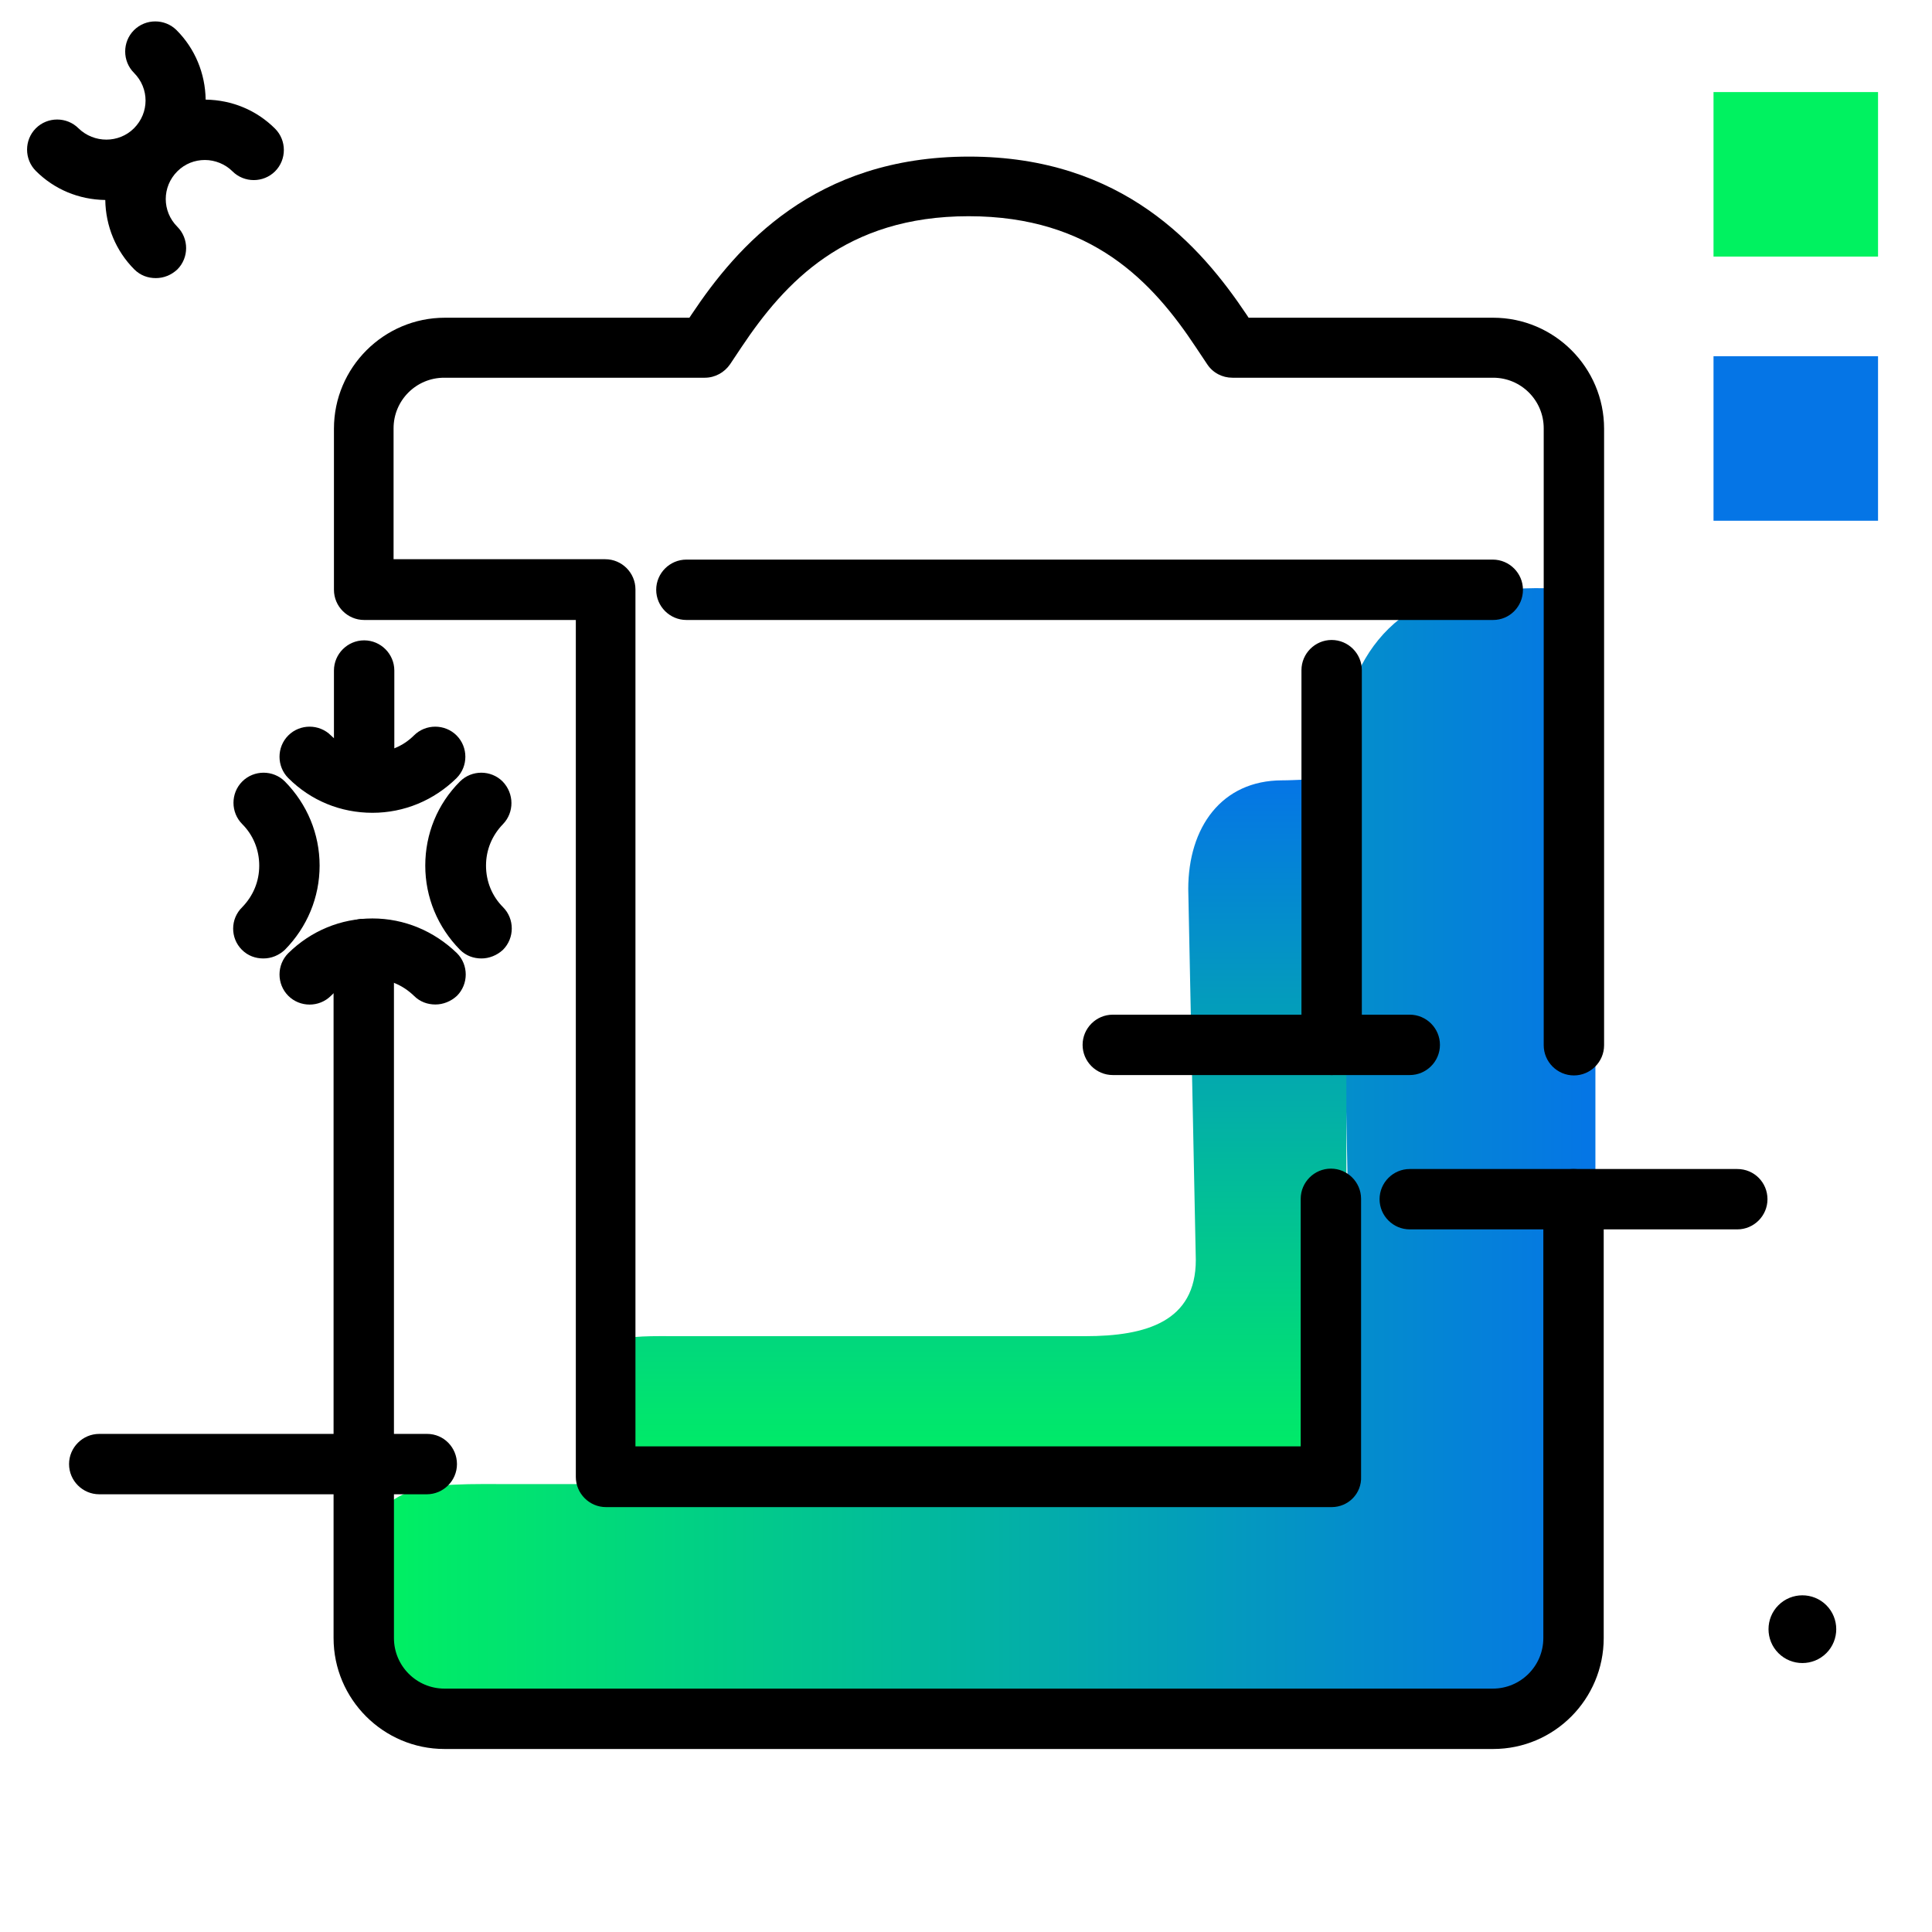 <svg version="1.1" id="Layer_1" xmlns="http://www.w3.org/2000/svg" xmlns:xlink="http://www.w3.org/1999/xlink" x="0px" y="0px" viewBox="0 0 512 512" enable-background="new 0 0 512 512" xml:space="preserve">
<g>
	<linearGradient id="SVGID_1_" gradientUnits="userSpaceOnUse" x1="96.456" y1="307.687" x2="422.861" y2="307.687" class="gradient-element">
		<stop offset="0" class="primary-color-gradient" style="stop-color: #00F260"></stop>
		<stop offset="1" class="secondary-color-gradient" style="stop-color: #0575E6"></stop>
	</linearGradient>
	<path fill="url(#SVGID_1_)" d="M226.2,459.4h-93.7c-12.1,0-23-4.9-30.9-12.8c-8.2-8.1-4.3-29.7-4.3-31.3c0-23.4,15.7-22,39.1-22
		h174.2c26.2,0,47.5-6.3,47.5-32.5l-3.2-158.2c0-26.2,14.2-46.4,40.4-46.4l0,0c11.3,0,27.5-2.9,27.5,8.4v246
		c0,36.8-29.8,48.7-66.5,48.7H226.2z M219.8,444"></path>
	<linearGradient id="SVGID_2_" gradientUnits="userSpaceOnUse" x1="256.147" y1="395.063" x2="256.147" y2="206.56">
		<stop offset="0" class="primary-color-gradient" style="stop-color: #00F260"></stop>
		<stop offset="1" class="secondary-color-gradient" style="stop-color: #0575E6"></stop>
	</linearGradient>
	<path fill="url(#SVGID_2_)" d="M235.5,395.1h-57.8c-7.5,0-14.2-3-19.1-8c-5.1-5.1-2.6-18.5-2.6-19.4c0-14.5,9.7-13.6,24.1-13.6
		h107.5c16.2,0,29.3-3.9,29.3-20.2l-2-98.3c0-16.3,8.8-28.8,24.9-28.8l0,0c7,0,17-1.8,17,5.2v152.8c0,22.8-18.4,30.3-41.1,30.3
		H235.5z M231.6,385.5"></path>
</g>
<path d="M395.7,463.5H117.8c-16.2,0-29.4-13.2-29.4-29.4V251.5c0-4.4,3.6-8,8-8s8,3.6,8,8v182.6c0,7.4,6,13.4,13.4,13.4h277.8
	c7.4,0,13.4-6,13.4-13.4V317.8c0-4.4,3.6-8,8-8s8,3.6,8,8v116.3C425,450.3,411.9,463.5,395.7,463.5z M352.9,399.4H160.6
	c-4.4,0-8-3.6-8-8V164.3H96.5c-4.4,0-8-3.6-8-8v-42.7c0-16.2,13.2-29.4,29.4-29.4h64.8l0.6-0.9c12-18,32.6-41.8,73.5-41.8
	c40.9,0,61.5,23.9,73.5,41.8l0.6,0.9h64.8c16.2,0,29.4,13.2,29.4,29.4v163.4c0,4.4-3.6,8-8,8s-8-3.6-8-8V113.5
	c0-7.4-6-13.4-13.4-13.4h-69.1c-2.7,0-5.2-1.3-6.7-3.6l-3-4.5c-11.4-17.2-27.5-34.7-60.2-34.7c-32.6,0-48.7,17.5-60.2,34.7l-3,4.5
	c-1.5,2.2-4,3.6-6.7,3.6h-69.1c-7.4,0-13.4,6-13.4,13.4v34.7h56.1c4.4,0,8,3.6,8,8v227.1h176.3v-65.6c0-4.4,3.6-8,8-8s8,3.6,8,8
	v73.6C360.9,395.8,357.3,399.4,352.9,399.4z M352.9,284.9c-4.4,0-8-3.6-8-8v-99.3c0-4.4,3.6-8,8-8s8,3.6,8,8v99.3
	C360.9,281.3,357.3,284.9,352.9,284.9z M96.5,212c-4.4,0-8-3.6-8-8v-26.3c0-4.4,3.6-8,8-8s8,3.6,8,8V204
	C104.5,208.4,100.9,212,96.5,212z M395.7,164.3H181.9c-4.4,0-8-3.6-8-8s3.6-8,8-8h213.7c4.4,0,8,3.6,8,8S400.1,164.3,395.7,164.3z"></path>
<g>
	<path fill="#0575E6" class="secondary-color" d="M497.7,138h-43.6V94.4h43.6V138z"></path>
	<path fill="#00F260" class="primary-color" d="M497.7,68h-43.6V24.4h43.6V68z"></path>
</g>
<path d="M373.6,284.9h-78.7c-4.4,0-8-3.6-8-8s3.6-8,8-8h78.7c4.4,0,8,3.6,8,8S378,284.9,373.6,284.9z M460.4,309.8h-86.8
	c-4.4,0-8,3.6-8,8s3.6,8,8,8h86.8c4.4,0,8-3.6,8-8S464.9,309.8,460.4,309.8z M35.6,71.4c1.6,1.6,3.6,2.3,5.7,2.3s4.1-0.8,5.7-2.3
	c3.1-3.1,3.1-8.2,0-11.3c-4.1-4.1-4.1-10.6,0-14.7c2-2,4.6-3,7.3-3s5.4,1.1,7.3,3c3.1,3.1,8.2,3.1,11.3,0c3.1-3.1,3.1-8.2,0-11.3
	c-4.9-4.9-11.4-7.6-18.4-7.7c-0.1-6.9-2.8-13.5-7.7-18.4c-3.1-3.1-8.2-3.1-11.3,0c-3.1,3.1-3.1,8.2,0,11.3c4.1,4.1,4.1,10.6,0,14.7
	C31.5,38,24.9,38,20.8,34c-3.1-3.1-8.2-3.1-11.3,0c-3.1,3.1-3.1,8.2,0,11.3c4.9,4.9,11.4,7.6,18.4,7.7C28,59.9,30.7,66.5,35.6,71.4z
	 M76.4,206.2c6,6,13.9,9.2,22.3,9.2s16.3-3.3,22.3-9.2c3.1-3.1,3.1-8.2,0-11.3c-3.1-3.1-8.2-3.1-11.3,0c-2.9,2.9-6.8,4.5-11,4.5
	s-8-1.6-11-4.5c-3.1-3.1-8.2-3.1-11.3,0C73.3,198,73.3,203.1,76.4,206.2z M133.2,207.1c-3.1-3.1-8.2-3.1-11.3,0
	c-6,6-9.2,13.9-9.2,22.3c0,8.4,3.3,16.3,9.2,22.3c1.6,1.6,3.6,2.3,5.7,2.3c2,0,4.1-0.8,5.7-2.3c3.1-3.1,3.1-8.2,0-11.3
	c-2.9-2.9-4.5-6.8-4.5-11s1.6-8,4.5-11C136.3,215.3,136.3,210.3,133.2,207.1z M98.7,243.4c-8.4,0-16.3,3.3-22.3,9.2
	c-3.1,3.1-3.1,8.2,0,11.3c3.1,3.1,8.2,3.1,11.3,0c2.9-2.9,6.8-4.5,11-4.5s8,1.6,11,4.5c1.6,1.6,3.6,2.3,5.7,2.3c2,0,4.1-0.8,5.7-2.3
	c3.1-3.1,3.1-8.2,0-11.3C115,246.7,107.1,243.4,98.7,243.4z M64.1,251.7c1.6,1.6,3.6,2.3,5.7,2.3s4.1-0.8,5.7-2.3
	c5.9-6,9.2-13.9,9.2-22.3c0-8.4-3.3-16.3-9.2-22.3c-3.1-3.1-8.2-3.1-11.3,0c-3.1,3.1-3.1,8.2,0,11.3c2.9,2.9,4.5,6.8,4.5,11
	s-1.6,8-4.5,11C61,243.5,61,248.6,64.1,251.7z M113.2,380H26.3c-4.4,0-8,3.6-8,8s3.6,8,8,8h86.8c4.4,0,8-3.6,8-8
	S117.6,380,113.2,380z M484,425.4c-3.5-3.5-9.2-3.5-12.7,0c-3.5,3.5-3.5,9.2,0,12.7c3.5,3.5,9.2,3.5,12.7,0S487.5,428.9,484,425.4z"></path>
</svg>
